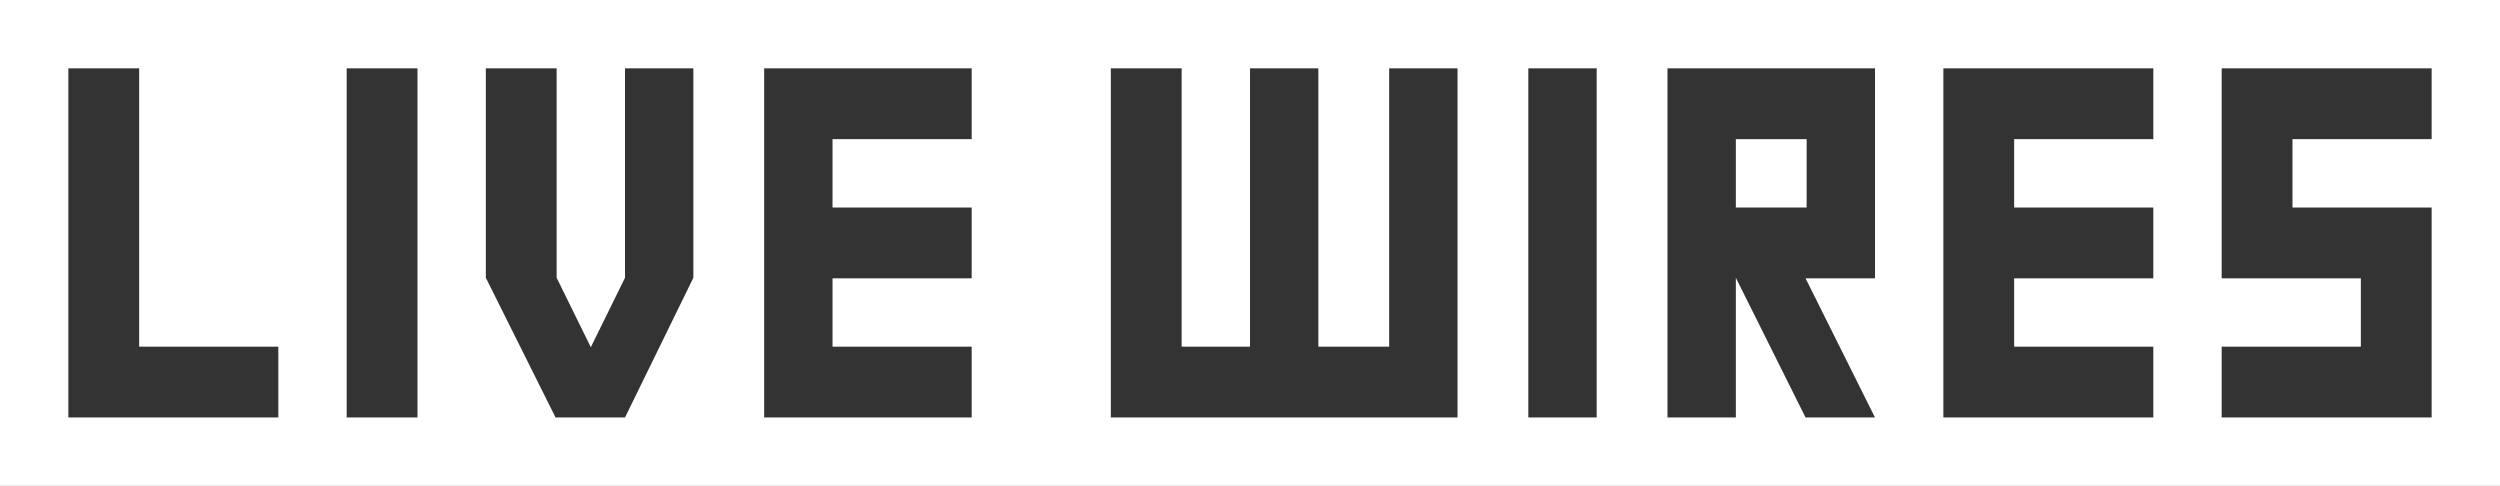 <?xml version="1.0" encoding="utf-8"?>
<!-- Generator: Adobe Illustrator 16.2.1, SVG Export Plug-In . SVG Version: 6.00 Build 0)  -->
<!DOCTYPE svg PUBLIC "-//W3C//DTD SVG 1.1//EN" "http://www.w3.org/Graphics/SVG/1.1/DTD/svg11.dtd">
<svg version="1.1" id="Layer_1" xmlns="http://www.w3.org/2000/svg" xmlns:xlink="http://www.w3.org/1999/xlink" x="0px" y="0px"
	 width="1024px" height="199px" viewBox="0 0 1024 199" enable-background="new 0 0 1024 199" xml:space="preserve">
<rect x="0" y="0" width="1024" height="199" fill="#333333" stroke="none"/>
<g>
	<rect x="711" y="57" fill="#FFFFFF" width="29" height="28"/>
	<path fill="#FFFFFF" d="M0,0v199h1024V0H0z M114,171H28V28h29v114h57V171z M171,171h-29V28h29V171z M284,113.778L256,171h-28.444
		L199,113.778V28h29v85.778l14,28.444l14-28.444V28h28V113.778z M398,57h-57v28h57v29h-57v28h57v29h-85V28h85V57z M597,171H455V28
		h29v114h28V28h28v114h29V28h28V171z M654,171h-28V28h28V171z M768,56.889V114h-28.444L768,171h-28.444L711,113.778V171h-28V28h85
		V56.889z M882,57h-57v28h57v29h-57v28h57v29h-86V28h86V57z M996,57h-57v28h57v86h-86v-29h57v-28h-57V28h86V57z"/>
</g>
</svg>
